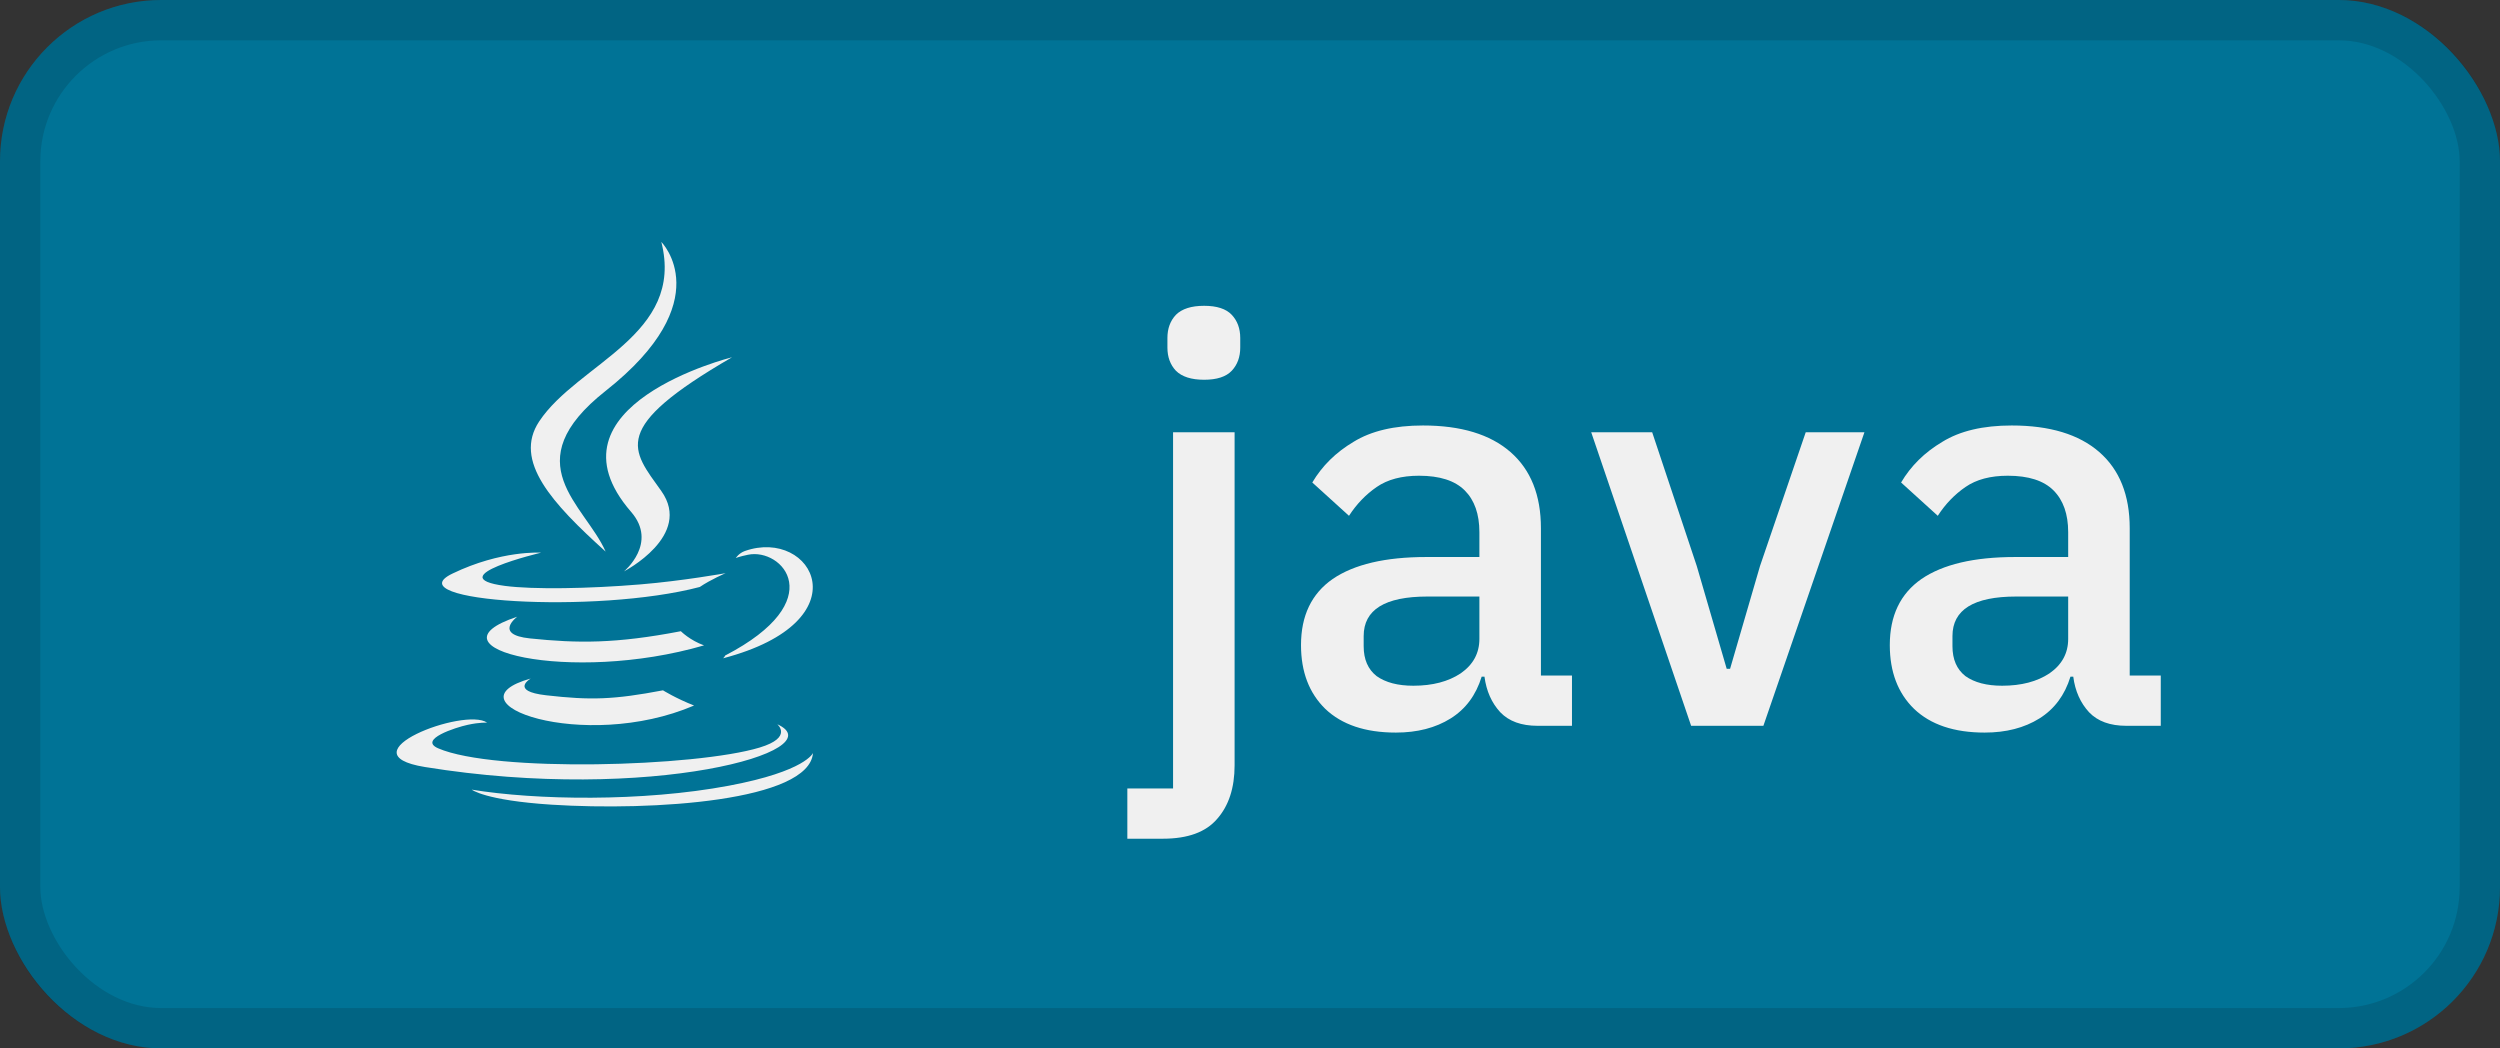<svg width="62" height="26" viewBox="0 0 62 26" fill="none" xmlns="http://www.w3.org/2000/svg">
<rect x="0" y="0" width="62" height="26" fill="#333333" stroke="none"/>
<rect width="62" height="26" rx="4" fill="#007396"/>
<path d="M13.163 16.827C13.163 16.827 12.628 17.138 13.544 17.243C14.653 17.37 15.22 17.352 16.442 17.12C16.442 17.12 16.765 17.322 17.213 17.497C14.472 18.671 11.011 17.428 13.163 16.827V16.827ZM12.828 15.294C12.828 15.294 12.228 15.738 13.144 15.833C14.329 15.955 15.265 15.966 16.885 15.654C16.885 15.654 17.109 15.88 17.46 16.005C14.148 16.974 10.456 16.081 12.828 15.294ZM15.651 12.694C16.326 13.471 15.474 14.171 15.474 14.171C15.474 14.171 17.188 13.286 16.401 12.178C15.665 11.144 15.101 10.63 18.155 8.86C18.155 8.859 13.362 10.056 15.651 12.694V12.694ZM19.276 17.961C19.276 17.961 19.672 18.287 18.84 18.539C17.258 19.018 12.255 19.162 10.866 18.558C10.367 18.34 11.304 18.039 11.598 17.976C11.905 17.909 12.081 17.922 12.081 17.922C11.525 17.53 8.49 18.69 10.539 19.022C16.128 19.928 20.725 18.614 19.276 17.961ZM13.42 13.706C13.42 13.706 10.876 14.31 12.52 14.53C13.213 14.622 14.597 14.601 15.885 14.493C16.939 14.405 17.996 14.215 17.996 14.215C17.996 14.215 17.624 14.374 17.355 14.557C14.772 15.237 9.78 14.921 11.218 14.226C12.432 13.639 13.42 13.706 13.42 13.706ZM17.984 16.257C20.611 14.892 19.396 13.58 18.549 13.758C18.342 13.801 18.248 13.838 18.248 13.838C18.248 13.838 18.326 13.717 18.473 13.665C20.15 13.075 21.44 15.404 17.932 16.326C17.932 16.326 17.973 16.29 17.984 16.257ZM16.401 6C16.401 6 17.855 7.455 15.021 9.693C12.748 11.487 14.503 12.511 15.02 13.68C13.694 12.483 12.72 11.43 13.373 10.449C14.332 9.009 16.988 8.311 16.401 6V6ZM13.678 19.956C16.199 20.117 20.071 19.866 20.162 18.674C20.162 18.674 19.986 19.126 18.079 19.485C15.927 19.89 13.273 19.843 11.699 19.583C11.699 19.582 12.021 19.849 13.678 19.956" fill="#F0F0F0"/>
<path d="M29.092 10.72H30.618V18.98C30.618 19.54 30.473 19.983 30.184 20.31C29.904 20.637 29.456 20.8 28.84 20.8H27.958V19.554H29.092V10.72ZM29.862 9.418C29.545 9.418 29.311 9.343 29.162 9.194C29.022 9.045 28.952 8.853 28.952 8.62V8.382C28.952 8.149 29.022 7.957 29.162 7.808C29.311 7.659 29.545 7.584 29.862 7.584C30.179 7.584 30.408 7.659 30.548 7.808C30.688 7.957 30.758 8.149 30.758 8.382V8.62C30.758 8.853 30.688 9.045 30.548 9.194C30.408 9.343 30.179 9.418 29.862 9.418ZM38.131 18C37.73 18 37.422 17.888 37.207 17.664C36.992 17.431 36.862 17.137 36.815 16.782H36.745C36.605 17.239 36.348 17.585 35.975 17.818C35.602 18.051 35.149 18.168 34.617 18.168C33.861 18.168 33.278 17.972 32.867 17.58C32.466 17.188 32.265 16.661 32.265 15.998C32.265 15.27 32.526 14.724 33.049 14.36C33.581 13.996 34.356 13.814 35.373 13.814H36.689V13.198C36.689 12.75 36.568 12.405 36.325 12.162C36.082 11.919 35.704 11.798 35.191 11.798C34.762 11.798 34.412 11.891 34.141 12.078C33.87 12.265 33.642 12.503 33.455 12.792L32.545 11.966C32.788 11.555 33.128 11.219 33.567 10.958C34.006 10.687 34.58 10.552 35.289 10.552C36.232 10.552 36.955 10.771 37.459 11.21C37.963 11.649 38.215 12.279 38.215 13.1V16.754H38.985V18H38.131ZM35.051 17.006C35.527 17.006 35.919 16.903 36.227 16.698C36.535 16.483 36.689 16.199 36.689 15.844V14.794H35.401C34.346 14.794 33.819 15.121 33.819 15.774V16.026C33.819 16.353 33.926 16.6 34.141 16.768C34.365 16.927 34.668 17.006 35.051 17.006ZM41.94 18L39.462 10.72H40.974L42.08 14.038L42.822 16.586H42.906L43.648 14.038L44.782 10.72H46.238L43.732 18H41.94ZM52.733 18C52.331 18 52.023 17.888 51.809 17.664C51.594 17.431 51.463 17.137 51.417 16.782H51.347C51.207 17.239 50.95 17.585 50.577 17.818C50.203 18.051 49.751 18.168 49.219 18.168C48.463 18.168 47.879 17.972 47.469 17.58C47.067 17.188 46.867 16.661 46.867 15.998C46.867 15.27 47.128 14.724 47.651 14.36C48.183 13.996 48.957 13.814 49.975 13.814H51.291V13.198C51.291 12.75 51.169 12.405 50.927 12.162C50.684 11.919 50.306 11.798 49.793 11.798C49.363 11.798 49.013 11.891 48.743 12.078C48.472 12.265 48.243 12.503 48.057 12.792L47.147 11.966C47.389 11.555 47.73 11.219 48.169 10.958C48.607 10.687 49.181 10.552 49.891 10.552C50.833 10.552 51.557 10.771 52.061 11.21C52.565 11.649 52.817 12.279 52.817 13.1V16.754H53.587V18H52.733ZM49.653 17.006C50.129 17.006 50.521 16.903 50.829 16.698C51.137 16.483 51.291 16.199 51.291 15.844V14.794H50.003C48.948 14.794 48.421 15.121 48.421 15.774V16.026C48.421 16.353 48.528 16.6 48.743 16.768C48.967 16.927 49.27 17.006 49.653 17.006Z" fill="#F0F0F0"/>
<rect x="0.5" y="0.5" width="61" height="25" rx="3.5" stroke="#0D1117" stroke-opacity="0.15"/>
</svg>
